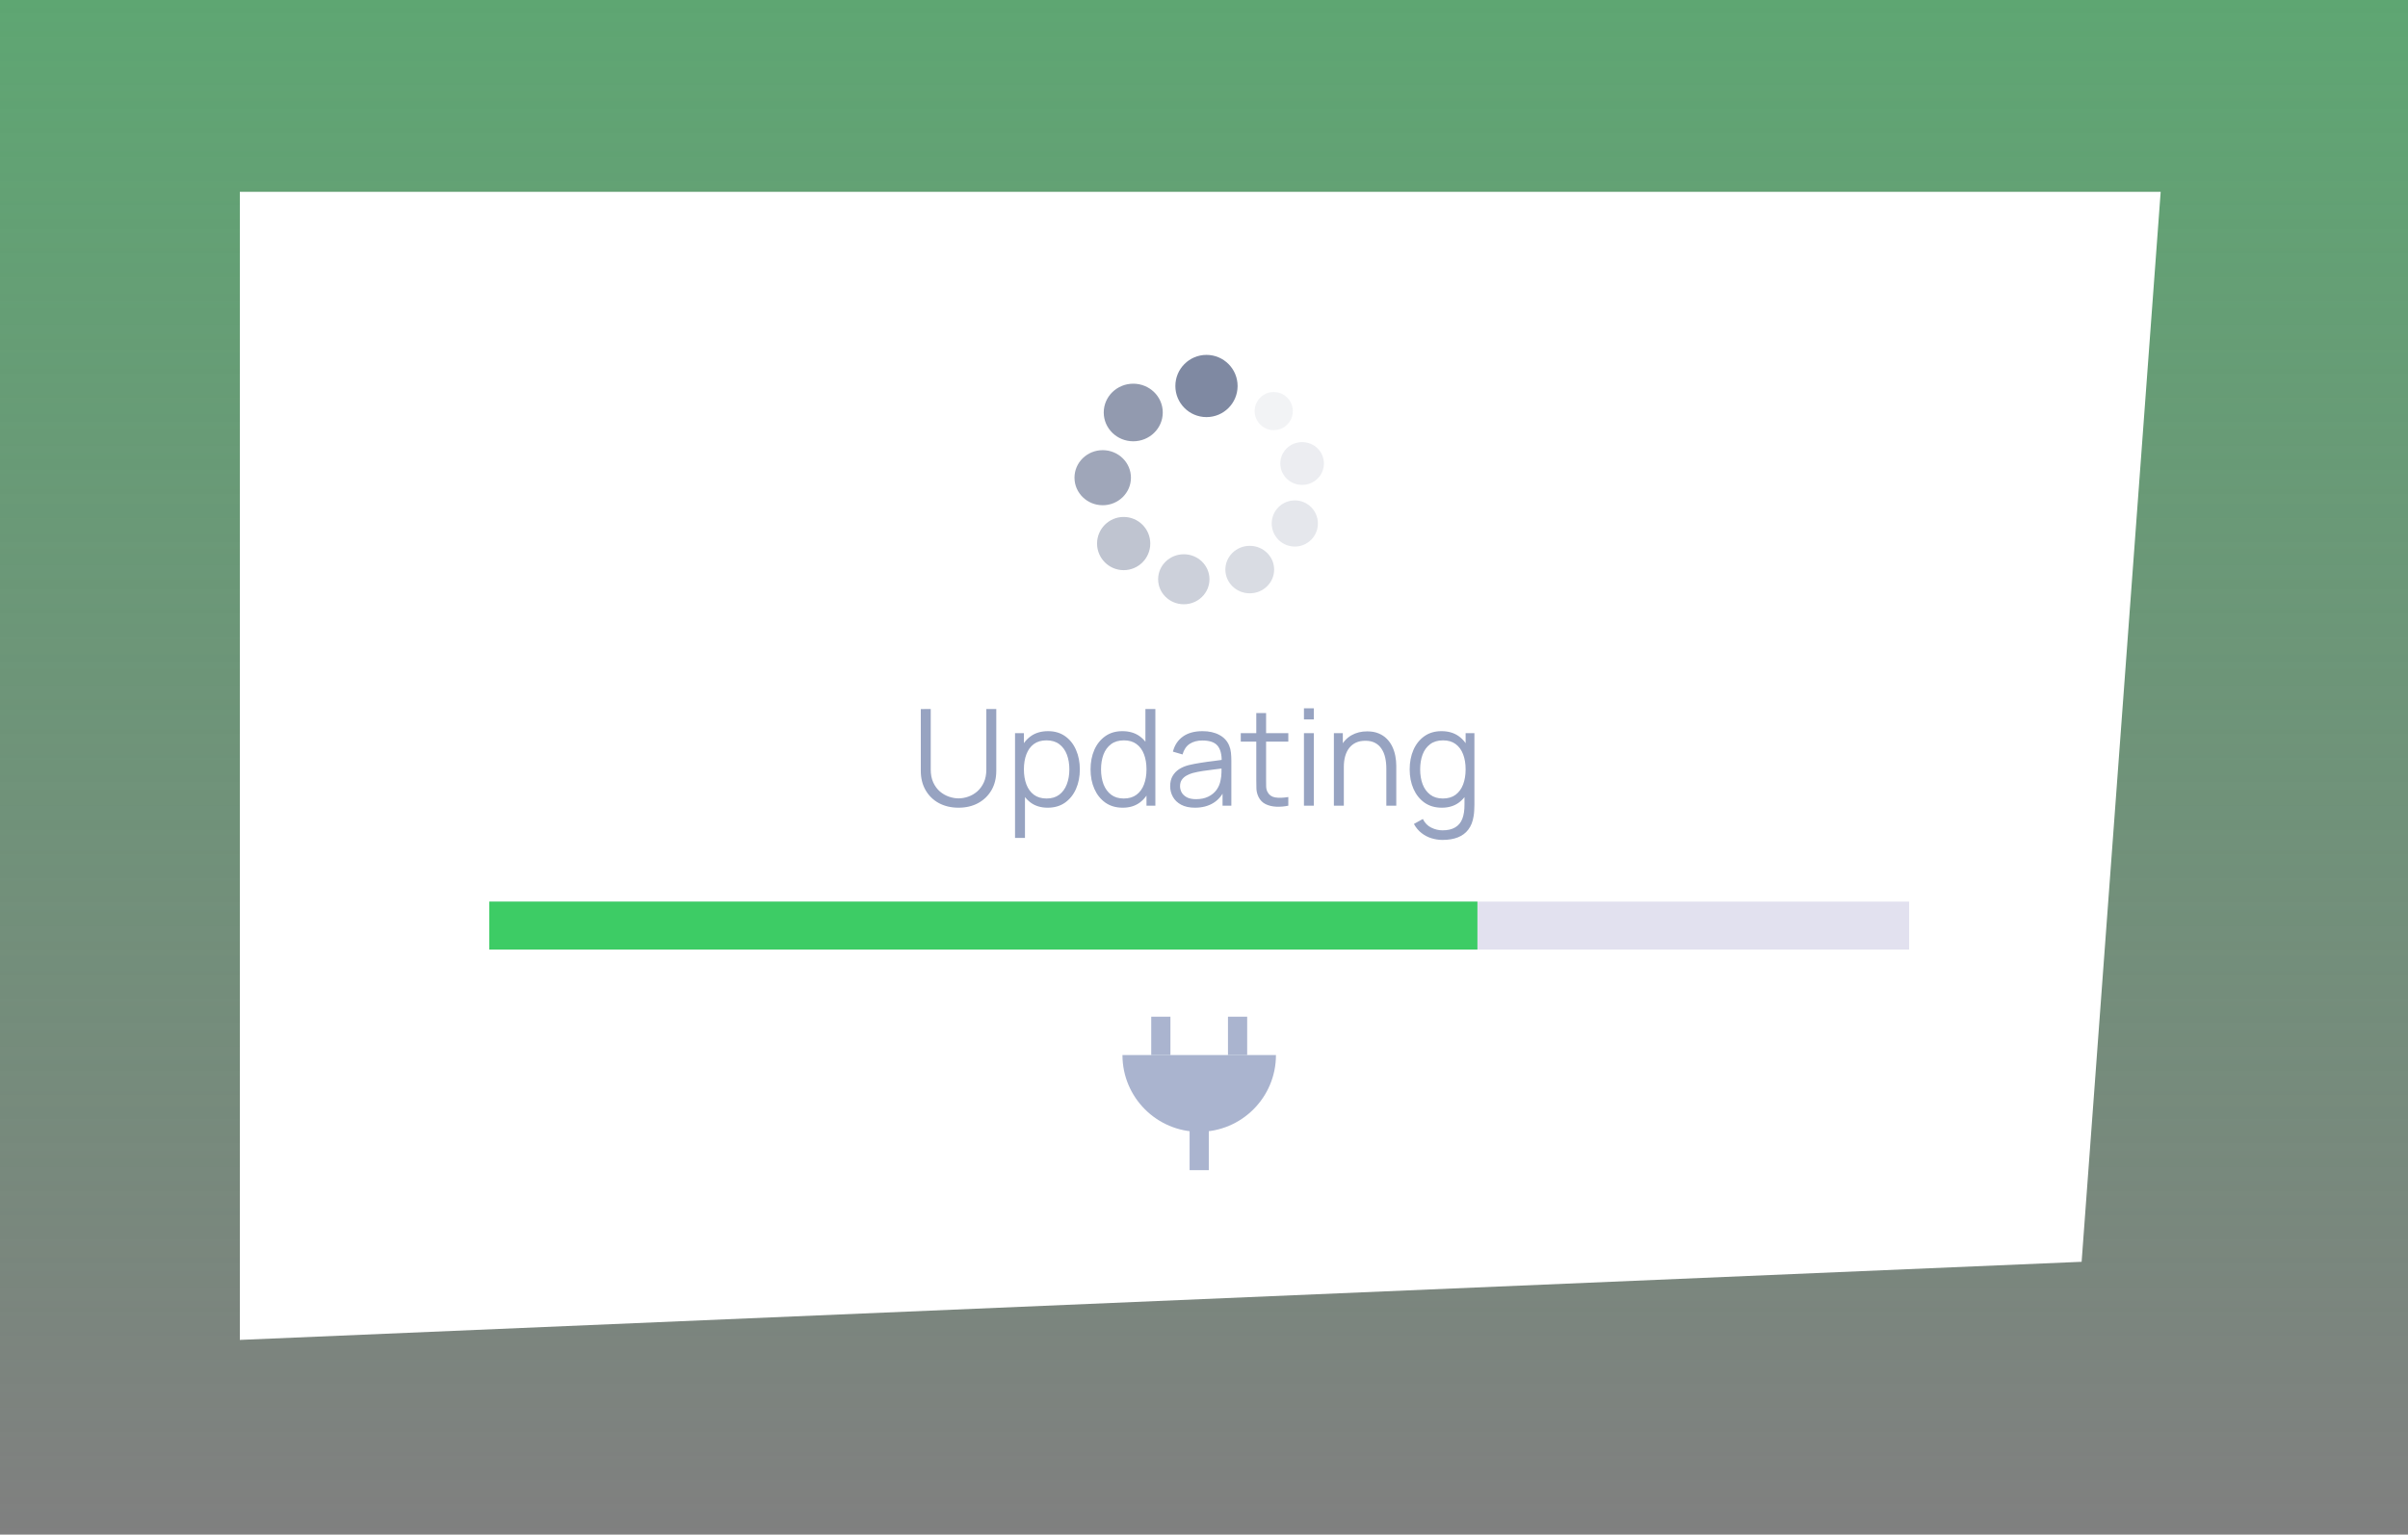 <svg width="251" height="160" viewBox="0 0 251 160" fill="none" xmlns="http://www.w3.org/2000/svg">
<rect x="0" y="0" width="251" height="160" fill="#808080" stroke="none"/>
<rect opacity="0.5" width="251" height="160" fill="url(#paint0_linear_208_3427)"/>
<path d="M25 20H225.22L216.98 131.554L25 139.697V20Z" fill="white"/>
<path fill-rule="evenodd" clip-rule="evenodd" d="M117 110C117 114.418 120.582 118 125 118C129.418 118 133 114.418 133 110L117 110Z" fill="#AAB4CF"/>
<rect x="130" y="106" width="4" height="2" transform="rotate(90 130 106)" fill="#AAB4CF"/>
<rect x="126" y="116" width="6" height="2" transform="rotate(90 126 116)" fill="#AAB4CF"/>
<rect x="122" y="106" width="4" height="2" transform="rotate(90 122 106)" fill="#AAB4CF"/>
<rect x="51" y="94" width="148" height="5" fill="#E2E1EF"/>
<rect x="51" y="94" width="103" height="5" fill="#3DCC65"/>
<g opacity="0.5">
<g clip-path="url(#clip0_208_3427)">
<path opacity="0.5" d="M117.127 59.443C118.658 59.443 119.899 58.201 119.899 56.67C119.899 55.139 118.658 53.898 117.127 53.898C115.595 53.898 114.354 55.139 114.354 56.67C114.354 58.201 115.595 59.443 117.127 59.443Z" fill="#001345"/>
<path opacity="0.2" d="M134.966 56.984C136.295 56.984 137.372 55.907 137.372 54.578C137.372 53.248 136.295 52.171 134.966 52.171C133.637 52.171 132.559 53.248 132.559 54.578C132.559 55.907 133.637 56.984 134.966 56.984Z" fill="#001345"/>
<path opacity="0.1" d="M132.769 44.847C133.867 44.847 134.757 43.957 134.757 42.859C134.757 41.761 133.867 40.871 132.769 40.871C131.671 40.871 130.781 41.761 130.781 42.859C130.781 43.957 131.671 44.847 132.769 44.847Z" fill="#001345"/>
<path opacity="0.75" d="M114.942 52.675C116.567 52.675 117.885 51.389 117.885 49.804C117.885 48.219 116.567 46.933 114.942 46.933C113.317 46.933 112 48.219 112 49.804C112 51.389 113.317 52.675 114.942 52.675Z" fill="#001345"/>
<path opacity="0.4" d="M123.395 63C124.872 63 126.07 61.833 126.07 60.393C126.07 58.954 124.872 57.787 123.395 57.787C121.918 57.787 120.72 58.954 120.72 60.393C120.72 61.833 121.918 63 123.395 63Z" fill="#001345"/>
<path opacity="0.3" d="M130.269 61.858C131.673 61.858 132.811 60.75 132.811 59.384C132.811 58.017 131.673 56.909 130.269 56.909C128.866 56.909 127.728 58.017 127.728 59.384C127.728 60.75 128.866 61.858 130.269 61.858Z" fill="#001345"/>
<path opacity="0.85" d="M118.125 46.008C119.824 46.008 121.202 44.664 121.202 43.005C121.202 41.347 119.824 40.003 118.125 40.003C116.427 40.003 115.049 41.347 115.049 43.005C115.049 44.664 116.427 46.008 118.125 46.008Z" fill="#001345"/>
<path opacity="0.15" d="M135.726 50.556C136.982 50.556 138 49.557 138 48.325C138 47.092 136.982 46.093 135.726 46.093C134.471 46.093 133.453 47.092 133.453 48.325C133.453 49.557 134.471 50.556 135.726 50.556Z" fill="#001345"/>
<path d="M125.759 43.487C127.55 43.487 129.002 42.035 129.002 40.243C129.002 38.452 127.55 37 125.759 37C123.967 37 122.515 38.452 122.515 40.243C122.515 42.035 123.967 43.487 125.759 43.487Z" fill="#001345"/>
</g>
</g>
<path d="M99.914 84.21C99.144 84.21 98.463 84.051 97.87 83.734C97.282 83.417 96.82 82.969 96.484 82.39C96.148 81.811 95.98 81.135 95.98 80.36V73.927L97.016 73.92V80.227C97.016 80.75 97.105 81.202 97.282 81.585C97.459 81.963 97.69 82.276 97.975 82.523C98.264 82.766 98.579 82.945 98.92 83.062C99.261 83.179 99.592 83.237 99.914 83.237C100.241 83.237 100.574 83.179 100.915 83.062C101.256 82.945 101.568 82.766 101.853 82.523C102.138 82.276 102.369 81.963 102.546 81.585C102.723 81.202 102.812 80.75 102.812 80.227V73.92H103.848V80.36C103.848 81.135 103.68 81.811 103.344 82.39C103.008 82.964 102.544 83.412 101.951 83.734C101.363 84.051 100.684 84.21 99.914 84.21ZM109.205 84.21C108.51 84.21 107.922 84.035 107.441 83.685C106.96 83.33 106.596 82.852 106.349 82.25C106.102 81.643 105.978 80.964 105.978 80.213C105.978 79.448 106.102 78.766 106.349 78.169C106.601 77.567 106.97 77.093 107.455 76.748C107.94 76.403 108.538 76.23 109.247 76.23C109.938 76.23 110.53 76.405 111.025 76.755C111.52 77.105 111.898 77.581 112.159 78.183C112.425 78.785 112.558 79.462 112.558 80.213C112.558 80.969 112.425 81.648 112.159 82.25C111.893 82.852 111.51 83.33 111.011 83.685C110.512 84.035 109.91 84.21 109.205 84.21ZM105.803 87.36V76.44H106.727V82.131H106.839V87.36H105.803ZM109.1 83.251C109.627 83.251 110.066 83.118 110.416 82.852C110.766 82.586 111.027 82.224 111.2 81.767C111.377 81.305 111.466 80.787 111.466 80.213C111.466 79.644 111.38 79.13 111.207 78.673C111.034 78.216 110.771 77.854 110.416 77.588C110.066 77.322 109.62 77.189 109.079 77.189C108.552 77.189 108.113 77.317 107.763 77.574C107.418 77.831 107.159 78.188 106.986 78.645C106.813 79.098 106.727 79.62 106.727 80.213C106.727 80.796 106.813 81.319 106.986 81.781C107.159 82.238 107.42 82.598 107.77 82.859C108.12 83.12 108.563 83.251 109.1 83.251ZM117.028 84.21C116.324 84.21 115.722 84.035 115.222 83.685C114.723 83.33 114.34 82.852 114.074 82.25C113.808 81.648 113.675 80.969 113.675 80.213C113.675 79.462 113.806 78.785 114.067 78.183C114.333 77.581 114.714 77.105 115.208 76.755C115.703 76.405 116.296 76.23 116.986 76.23C117.696 76.23 118.293 76.403 118.778 76.748C119.264 77.093 119.63 77.567 119.877 78.169C120.129 78.766 120.255 79.448 120.255 80.213C120.255 80.964 120.132 81.643 119.884 82.25C119.637 82.852 119.273 83.33 118.792 83.685C118.312 84.035 117.724 84.21 117.028 84.21ZM117.133 83.251C117.67 83.251 118.113 83.12 118.463 82.859C118.813 82.598 119.075 82.238 119.247 81.781C119.42 81.319 119.506 80.796 119.506 80.213C119.506 79.62 119.42 79.098 119.247 78.645C119.075 78.188 118.813 77.831 118.463 77.574C118.118 77.317 117.682 77.189 117.154 77.189C116.613 77.189 116.165 77.322 115.81 77.588C115.456 77.854 115.192 78.216 115.019 78.673C114.851 79.13 114.767 79.644 114.767 80.213C114.767 80.787 114.854 81.305 115.026 81.767C115.204 82.224 115.467 82.586 115.817 82.852C116.167 83.118 116.606 83.251 117.133 83.251ZM119.506 84V78.309H119.394V73.92H120.43V84H119.506ZM124.557 84.21C123.988 84.21 123.509 84.107 123.122 83.902C122.739 83.697 122.452 83.424 122.261 83.083C122.07 82.742 121.974 82.371 121.974 81.97C121.974 81.559 122.056 81.209 122.219 80.92C122.387 80.626 122.613 80.386 122.898 80.199C123.187 80.012 123.521 79.87 123.899 79.772C124.282 79.679 124.704 79.597 125.166 79.527C125.633 79.452 126.088 79.389 126.531 79.338C126.979 79.282 127.371 79.228 127.707 79.177L127.343 79.401C127.357 78.654 127.212 78.101 126.909 77.742C126.606 77.383 126.078 77.203 125.327 77.203C124.809 77.203 124.37 77.32 124.011 77.553C123.656 77.786 123.407 78.155 123.262 78.659L122.261 78.365C122.434 77.688 122.781 77.163 123.304 76.79C123.827 76.417 124.506 76.23 125.341 76.23C126.032 76.23 126.617 76.361 127.098 76.622C127.583 76.879 127.926 77.252 128.127 77.742C128.22 77.961 128.281 78.206 128.309 78.477C128.337 78.748 128.351 79.023 128.351 79.303V84H127.434V82.103L127.7 82.215C127.443 82.864 127.044 83.358 126.503 83.699C125.962 84.04 125.313 84.21 124.557 84.21ZM124.676 83.321C125.157 83.321 125.577 83.235 125.936 83.062C126.295 82.889 126.585 82.654 126.804 82.355C127.023 82.052 127.166 81.711 127.231 81.333C127.287 81.09 127.317 80.824 127.322 80.535C127.327 80.241 127.329 80.022 127.329 79.877L127.721 80.08C127.371 80.127 126.991 80.173 126.58 80.22C126.174 80.267 125.773 80.32 125.376 80.381C124.984 80.442 124.629 80.514 124.312 80.598C124.097 80.659 123.89 80.745 123.689 80.857C123.488 80.964 123.323 81.109 123.192 81.291C123.066 81.473 123.003 81.699 123.003 81.97C123.003 82.189 123.057 82.402 123.164 82.607C123.276 82.812 123.453 82.983 123.696 83.118C123.943 83.253 124.27 83.321 124.676 83.321ZM134.289 84C133.865 84.089 133.445 84.124 133.029 84.105C132.619 84.086 132.25 83.998 131.923 83.839C131.601 83.68 131.356 83.433 131.188 83.097C131.053 82.817 130.978 82.535 130.964 82.25C130.955 81.961 130.95 81.632 130.95 81.263V74.34H131.972V81.221C131.972 81.538 131.975 81.804 131.979 82.019C131.989 82.229 132.038 82.416 132.126 82.579C132.294 82.892 132.56 83.078 132.924 83.139C133.293 83.2 133.748 83.186 134.289 83.097V84ZM129.333 77.322V76.44H134.289V77.322H129.333ZM135.919 75.005V73.85H136.948V75.005H135.919ZM135.919 84V76.44H136.948V84H135.919ZM144.506 84V80.143C144.506 79.723 144.467 79.338 144.387 78.988C144.308 78.633 144.18 78.325 144.002 78.064C143.83 77.798 143.603 77.593 143.323 77.448C143.048 77.303 142.712 77.231 142.315 77.231C141.951 77.231 141.629 77.294 141.349 77.42C141.074 77.546 140.841 77.728 140.649 77.966C140.463 78.199 140.32 78.484 140.222 78.82C140.124 79.156 140.075 79.539 140.075 79.968L139.347 79.807C139.347 79.032 139.483 78.381 139.753 77.854C140.024 77.327 140.397 76.928 140.873 76.657C141.349 76.386 141.895 76.251 142.511 76.251C142.964 76.251 143.358 76.321 143.694 76.461C144.035 76.601 144.322 76.79 144.555 77.028C144.793 77.266 144.985 77.539 145.129 77.847C145.274 78.15 145.379 78.475 145.444 78.82C145.51 79.161 145.542 79.501 145.542 79.842V84H144.506ZM139.039 84V76.44H139.97V78.302H140.075V84H139.039ZM150.362 87.57C149.975 87.57 149.592 87.512 149.214 87.395C148.841 87.283 148.495 87.103 148.178 86.856C147.861 86.613 147.595 86.296 147.38 85.904L148.311 85.386C148.521 85.806 148.815 86.107 149.193 86.289C149.576 86.476 149.965 86.569 150.362 86.569C150.908 86.569 151.349 86.466 151.685 86.261C152.026 86.06 152.273 85.762 152.427 85.365C152.581 84.968 152.656 84.474 152.651 83.881V81.865H152.77V76.44H153.687V83.895C153.687 84.11 153.68 84.315 153.666 84.511C153.657 84.712 153.636 84.908 153.603 85.099C153.514 85.664 153.33 86.128 153.05 86.492C152.775 86.856 152.411 87.127 151.958 87.304C151.51 87.481 150.978 87.57 150.362 87.57ZM150.292 84.21C149.587 84.21 148.985 84.035 148.486 83.685C147.987 83.33 147.604 82.852 147.338 82.25C147.072 81.648 146.939 80.969 146.939 80.213C146.939 79.462 147.07 78.785 147.331 78.183C147.597 77.581 147.977 77.105 148.472 76.755C148.967 76.405 149.559 76.23 150.25 76.23C150.959 76.23 151.557 76.403 152.042 76.748C152.527 77.093 152.894 77.567 153.141 78.169C153.393 78.766 153.519 79.448 153.519 80.213C153.519 80.964 153.395 81.643 153.148 82.25C152.901 82.852 152.537 83.33 152.056 83.685C151.575 84.035 150.987 84.21 150.292 84.21ZM150.397 83.251C150.934 83.251 151.377 83.12 151.727 82.859C152.077 82.598 152.338 82.238 152.511 81.781C152.684 81.319 152.77 80.796 152.77 80.213C152.77 79.62 152.684 79.098 152.511 78.645C152.338 78.188 152.077 77.831 151.727 77.574C151.382 77.317 150.945 77.189 150.418 77.189C149.877 77.189 149.429 77.322 149.074 77.588C148.719 77.854 148.456 78.216 148.283 78.673C148.115 79.13 148.031 79.644 148.031 80.213C148.031 80.787 148.117 81.305 148.29 81.767C148.467 82.224 148.731 82.586 149.081 82.852C149.431 83.118 149.87 83.251 150.397 83.251Z" fill="#97A3C1"/>
<defs>
<linearGradient id="paint0_linear_208_3427" x1="125.5" y1="0" x2="125.5" y2="160" gradientUnits="userSpaceOnUse">
<stop stop-color="#3DCC65"/>
<stop offset="1" stop-color="#3DCC65" stop-opacity="0"/>
</linearGradient>
<clipPath id="clip0_208_3427">
<rect width="26" height="26" fill="white" transform="translate(112 37)"/>
</clipPath>
</defs>
</svg>
